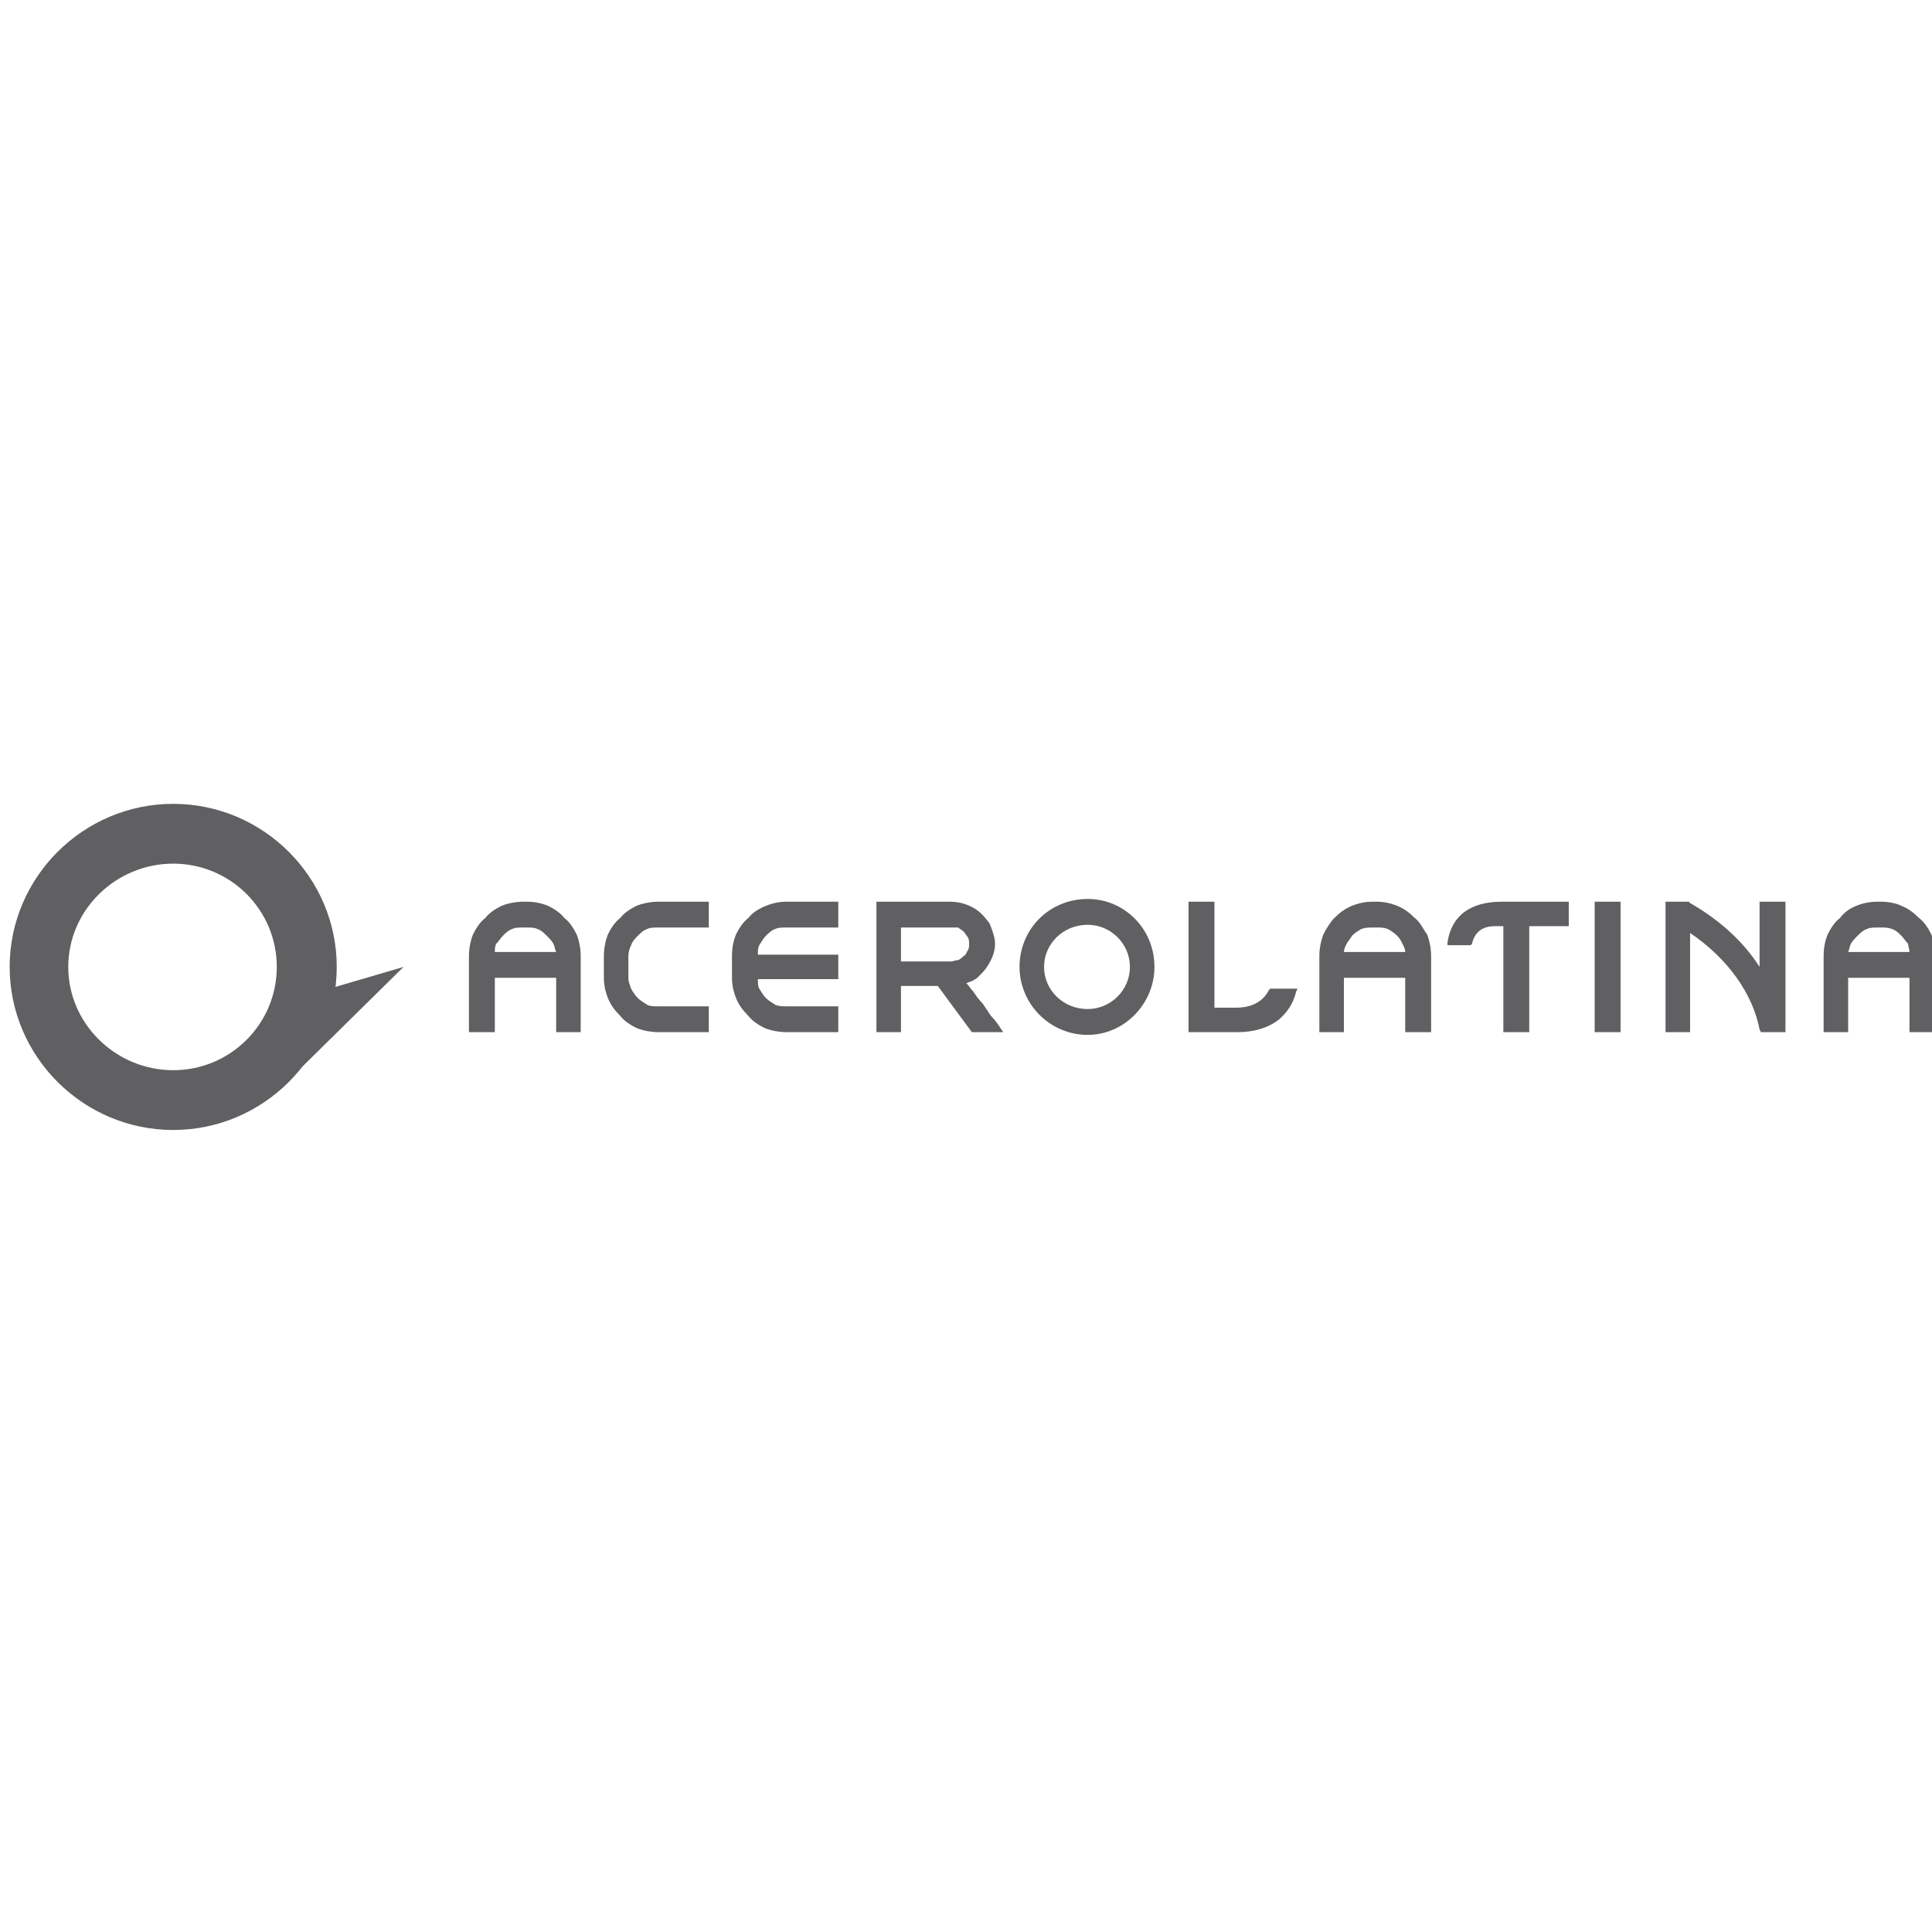 <?xml version="1.0" encoding="UTF-8" standalone="no"?>
<svg width="200px" height="200px" viewBox="0 0 200 200" version="1.1" xmlns="http://www.w3.org/2000/svg" xmlns:xlink="http://www.w3.org/1999/xlink" xmlns:sketch="http://www.bohemiancoding.com/sketch/ns">
    <!-- Generator: Sketch 3.4.2 (15855) - http://www.bohemiancoding.com/sketch -->
    <title>200x200-clientes16</title>
    <desc>Created with Sketch.</desc>
    <defs></defs>
    <g id="Page-1" stroke="none" stroke-width="1" fill="none" fill-rule="evenodd" sketch:type="MSPage">
        <g id="200x200-clientes" sketch:type="MSArtboardGroup" fill="#606062">
            <g id="acerolatina-2" sketch:type="MSLayerGroup" transform="translate(1, 83)">
                <g id="Layer_x0020_1" sketch:type="MSShapeGroup">
                    <g id="_1757108416" transform="translate(0, 0.214)">
                        <g id="_822707952">
                            <path d="M53.188,12.801 L53.47,12.801 C53.893,12.801 54.317,12.801 54.599,12.942 C55.022,13.083 55.304,13.364 55.586,13.645 C55.869,13.927 56.151,14.208 56.292,14.489 C56.433,14.771 56.433,15.052 56.574,15.333 L50.225,15.333 C50.225,15.052 50.225,14.771 50.366,14.489 C50.649,14.208 50.79,13.927 51.072,13.645 C51.354,13.364 51.636,13.083 52.059,12.942 C52.342,12.801 52.765,12.801 53.188,12.801 L53.188,12.801 Z M57.421,11.817 C56.997,11.254 56.292,10.832 55.728,10.551 C55.022,10.269 54.317,10.129 53.47,10.129 L53.188,10.129 C52.483,10.129 51.636,10.269 50.931,10.551 C50.366,10.832 49.661,11.254 49.238,11.817 C48.673,12.239 48.25,12.942 47.968,13.505 C47.686,14.208 47.545,15.052 47.545,15.755 L47.545,23.633 L50.225,23.633 L50.225,18.006 L56.574,18.006 L56.574,23.633 L59.114,23.633 L59.114,15.755 C59.114,15.052 58.972,14.208 58.69,13.505 C58.408,12.942 57.985,12.239 57.421,11.817 L57.421,11.817 Z" id="path3345"></path>
                            <path d="M64.898,10.551 C64.334,10.832 63.628,11.254 63.205,11.817 C62.641,12.239 62.217,12.942 61.935,13.505 C61.653,14.208 61.512,15.052 61.512,15.755 L61.512,18.006 C61.512,18.71 61.653,19.413 61.935,20.116 C62.217,20.82 62.641,21.382 63.205,21.945 C63.628,22.508 64.334,22.93 64.898,23.211 C65.603,23.493 66.45,23.633 67.155,23.633 L72.375,23.633 L72.375,20.96 L67.155,20.96 C66.732,20.96 66.309,20.96 66.027,20.82 C65.603,20.538 65.321,20.398 65.039,20.116 C64.757,19.835 64.475,19.413 64.334,19.132 C64.192,18.71 64.051,18.428 64.051,18.006 L64.051,15.755 C64.051,15.333 64.192,14.911 64.334,14.63 C64.475,14.208 64.757,13.927 65.039,13.645 C65.321,13.364 65.603,13.083 66.027,12.942 C66.309,12.801 66.732,12.801 67.155,12.801 L72.375,12.801 L72.375,10.129 L67.155,10.129 C66.45,10.129 65.603,10.269 64.898,10.551 L64.898,10.551 Z" id="path3347"></path>
                            <path d="M78.301,10.551 C77.595,10.832 76.89,11.254 76.467,11.817 C75.902,12.239 75.479,12.942 75.197,13.505 C74.915,14.208 74.774,14.911 74.774,15.755 L74.774,18.006 C74.774,18.71 74.915,19.413 75.197,20.116 C75.479,20.82 75.902,21.382 76.467,21.945 C76.89,22.508 77.595,22.93 78.16,23.211 C78.865,23.493 79.712,23.633 80.417,23.633 L85.778,23.633 L85.778,20.96 L80.417,20.96 C79.994,20.96 79.712,20.96 79.288,20.82 C78.865,20.538 78.583,20.398 78.301,20.116 C78.019,19.835 77.877,19.554 77.595,19.132 C77.454,18.85 77.454,18.569 77.454,18.147 L85.778,18.147 L85.778,15.615 L77.454,15.615 C77.454,15.193 77.454,14.911 77.595,14.63 C77.877,14.208 78.019,13.927 78.301,13.645 C78.583,13.364 78.865,13.083 79.288,12.942 C79.57,12.801 79.994,12.801 80.417,12.801 L85.778,12.801 L85.778,10.129 L80.417,10.129 C79.712,10.129 79.006,10.269 78.301,10.551 L78.301,10.551 Z" id="path3349"></path>
                            <path d="M92.268,12.801 L97.347,12.801 L98.193,12.801 C98.334,12.942 98.617,13.083 98.758,13.223 C98.899,13.364 99.04,13.645 99.181,13.786 C99.322,14.067 99.322,14.208 99.322,14.489 C99.322,14.771 99.322,14.911 99.181,15.193 C99.04,15.333 99.04,15.615 98.758,15.755 C98.617,15.896 98.475,16.037 98.193,16.178 C97.911,16.178 97.629,16.318 97.488,16.318 L92.268,16.318 L92.268,12.801 L92.268,12.801 Z M101.579,21.945 L100.733,20.679 C100.31,20.257 100.027,19.835 99.745,19.413 L99.745,19.413 C99.463,19.132 99.322,18.85 99.04,18.569 C99.322,18.428 99.463,18.428 99.745,18.288 C99.886,18.147 100.027,18.147 100.168,18.006 L100.592,17.584 C101.015,17.162 101.297,16.74 101.579,16.178 C101.861,15.615 102.003,15.052 102.003,14.489 C102.003,13.786 101.72,13.083 101.438,12.379 C101.015,11.817 100.592,11.254 99.886,10.832 C99.181,10.41 98.334,10.129 97.347,10.129 L89.728,10.129 L89.728,23.633 L92.268,23.633 L92.268,18.85 L96.077,18.85 L99.604,23.633 L102.849,23.633 L102.567,23.211 C102.285,22.789 102.003,22.367 101.579,21.945 L101.579,21.945 Z" id="path3351"></path>
                            <path d="M111.596,21.242 C109.057,21.242 107.081,19.272 107.081,16.881 C107.081,14.489 109.057,12.52 111.596,12.52 C113.995,12.52 115.97,14.489 115.97,16.881 C115.97,19.272 113.995,21.242 111.596,21.242 L111.596,21.242 Z M111.596,9.847 C107.646,9.847 104.542,12.942 104.542,16.881 C104.542,20.679 107.646,23.915 111.596,23.915 C115.405,23.915 118.509,20.679 118.509,16.881 C118.509,12.942 115.405,9.847 111.596,9.847 L111.596,9.847 Z" id="path3353"></path>
                            <path d="M130.36,19.272 C129.796,20.398 128.667,21.101 126.974,21.101 L124.717,21.101 L124.717,10.129 L122.036,10.129 L122.036,23.633 L127.115,23.633 C128.808,23.633 130.219,23.211 131.348,22.367 C132.194,21.664 132.9,20.679 133.182,19.413 L133.323,19.132 L130.501,19.132 L130.36,19.272 L130.36,19.272 Z" id="path3355"></path>
                            <path d="M148.842,14.349 L148.842,14.63 L151.24,14.63 L151.381,14.489 C151.664,13.223 152.51,12.661 153.78,12.661 L154.626,12.661 L154.626,23.633 L157.307,23.633 L157.307,12.661 L161.398,12.661 L161.398,10.129 L154.485,10.129 C151.24,10.129 149.265,11.535 148.842,14.349 L148.842,14.349 Z" id="path3357"></path>
                            <path d="M141.082,12.801 L141.506,12.801 C141.929,12.801 142.211,12.801 142.634,12.942 C142.916,13.083 143.34,13.364 143.622,13.645 C143.904,13.927 144.045,14.208 144.186,14.489 C144.327,14.771 144.468,15.052 144.468,15.333 L138.12,15.333 C138.12,15.052 138.261,14.771 138.402,14.489 C138.543,14.208 138.825,13.927 138.966,13.645 C139.248,13.364 139.672,13.083 139.954,12.942 C140.377,12.801 140.8,12.801 141.082,12.801 L141.082,12.801 Z M145.456,11.817 C144.892,11.254 144.327,10.832 143.622,10.551 C142.916,10.269 142.211,10.129 141.506,10.129 L141.082,10.129 C140.377,10.129 139.672,10.269 138.966,10.551 C138.261,10.832 137.696,11.254 137.132,11.817 C136.709,12.239 136.286,12.942 136.003,13.505 C135.721,14.208 135.58,15.052 135.58,15.755 L135.58,23.633 L138.12,23.633 L138.12,18.006 L144.468,18.006 L144.468,23.633 L147.149,23.633 L147.149,15.755 C147.149,15.052 147.008,14.208 146.726,13.505 C146.302,12.942 146.02,12.239 145.456,11.817 L145.456,11.817 Z" id="path3359"></path>
                            <path d="M164.079,10.129 L164.079,23.633 L166.759,23.633 L166.759,10.129 L164.079,10.129 Z" id="polygon3361"></path>
                            <path d="M193.424,12.801 L193.706,12.801 C194.129,12.801 194.411,12.801 194.835,12.942 C195.258,13.083 195.54,13.364 195.822,13.645 C196.104,13.927 196.246,14.208 196.528,14.489 C196.528,14.771 196.669,15.052 196.669,15.333 L190.32,15.333 C190.461,15.052 190.461,14.771 190.602,14.489 C190.743,14.208 191.025,13.927 191.308,13.645 C191.59,13.364 191.872,13.083 192.295,12.942 C192.577,12.801 193.001,12.801 193.424,12.801 L193.424,12.801 Z M198.926,13.505 C198.644,12.942 198.221,12.239 197.656,11.817 C197.092,11.254 196.528,10.832 195.822,10.551 C195.258,10.269 194.411,10.129 193.706,10.129 L193.424,10.129 C192.577,10.129 191.872,10.269 191.167,10.551 C190.461,10.832 189.897,11.254 189.474,11.817 C188.909,12.239 188.486,12.942 188.204,13.505 C187.922,14.208 187.781,14.911 187.781,15.755 L187.781,23.633 L190.32,23.633 L190.32,18.006 L196.669,18.006 L196.669,23.633 L199.349,23.633 L199.349,15.755 C199.349,15.052 199.208,14.208 198.926,13.505 L198.926,13.505 Z" id="path3363"></path>
                            <path d="M183.83,10.129 L181.15,10.129 L181.15,16.881 C179.457,14.208 176.917,11.957 173.955,10.269 L173.813,10.129 L173.39,10.129 L171.415,10.129 L171.415,23.633 L173.955,23.633 L173.955,13.364 C177.905,16.037 180.444,19.694 181.15,23.352 L181.291,23.633 L183.83,23.633 L183.83,23.352 L183.83,10.129 L183.83,10.129 Z" id="path3365"></path>
                            <path d="M33.578,18.991 C33.154,22.789 31.461,26.165 28.781,28.698 L40.773,16.881 L33.578,18.991 L33.578,18.991 Z" id="path3367"></path>
                            <path d="M16.93,27.572 C11.004,27.572 6.067,22.789 6.067,16.881 C6.067,10.973 11.004,6.19 16.93,6.19 C22.855,6.19 27.652,10.973 27.652,16.881 C27.652,22.789 22.855,27.572 16.93,27.572 L16.93,27.572 Z M16.93,0 C7.618,0 0,7.596 0,16.881 C0,26.165 7.618,33.762 16.93,33.762 C26.241,33.762 33.86,26.165 33.86,16.881 C33.86,7.596 26.241,0 16.93,0 L16.93,0 Z" id="path3369"></path>
                        </g>
                    </g>
                </g>
            </g>
        </g>
    </g>
</svg>